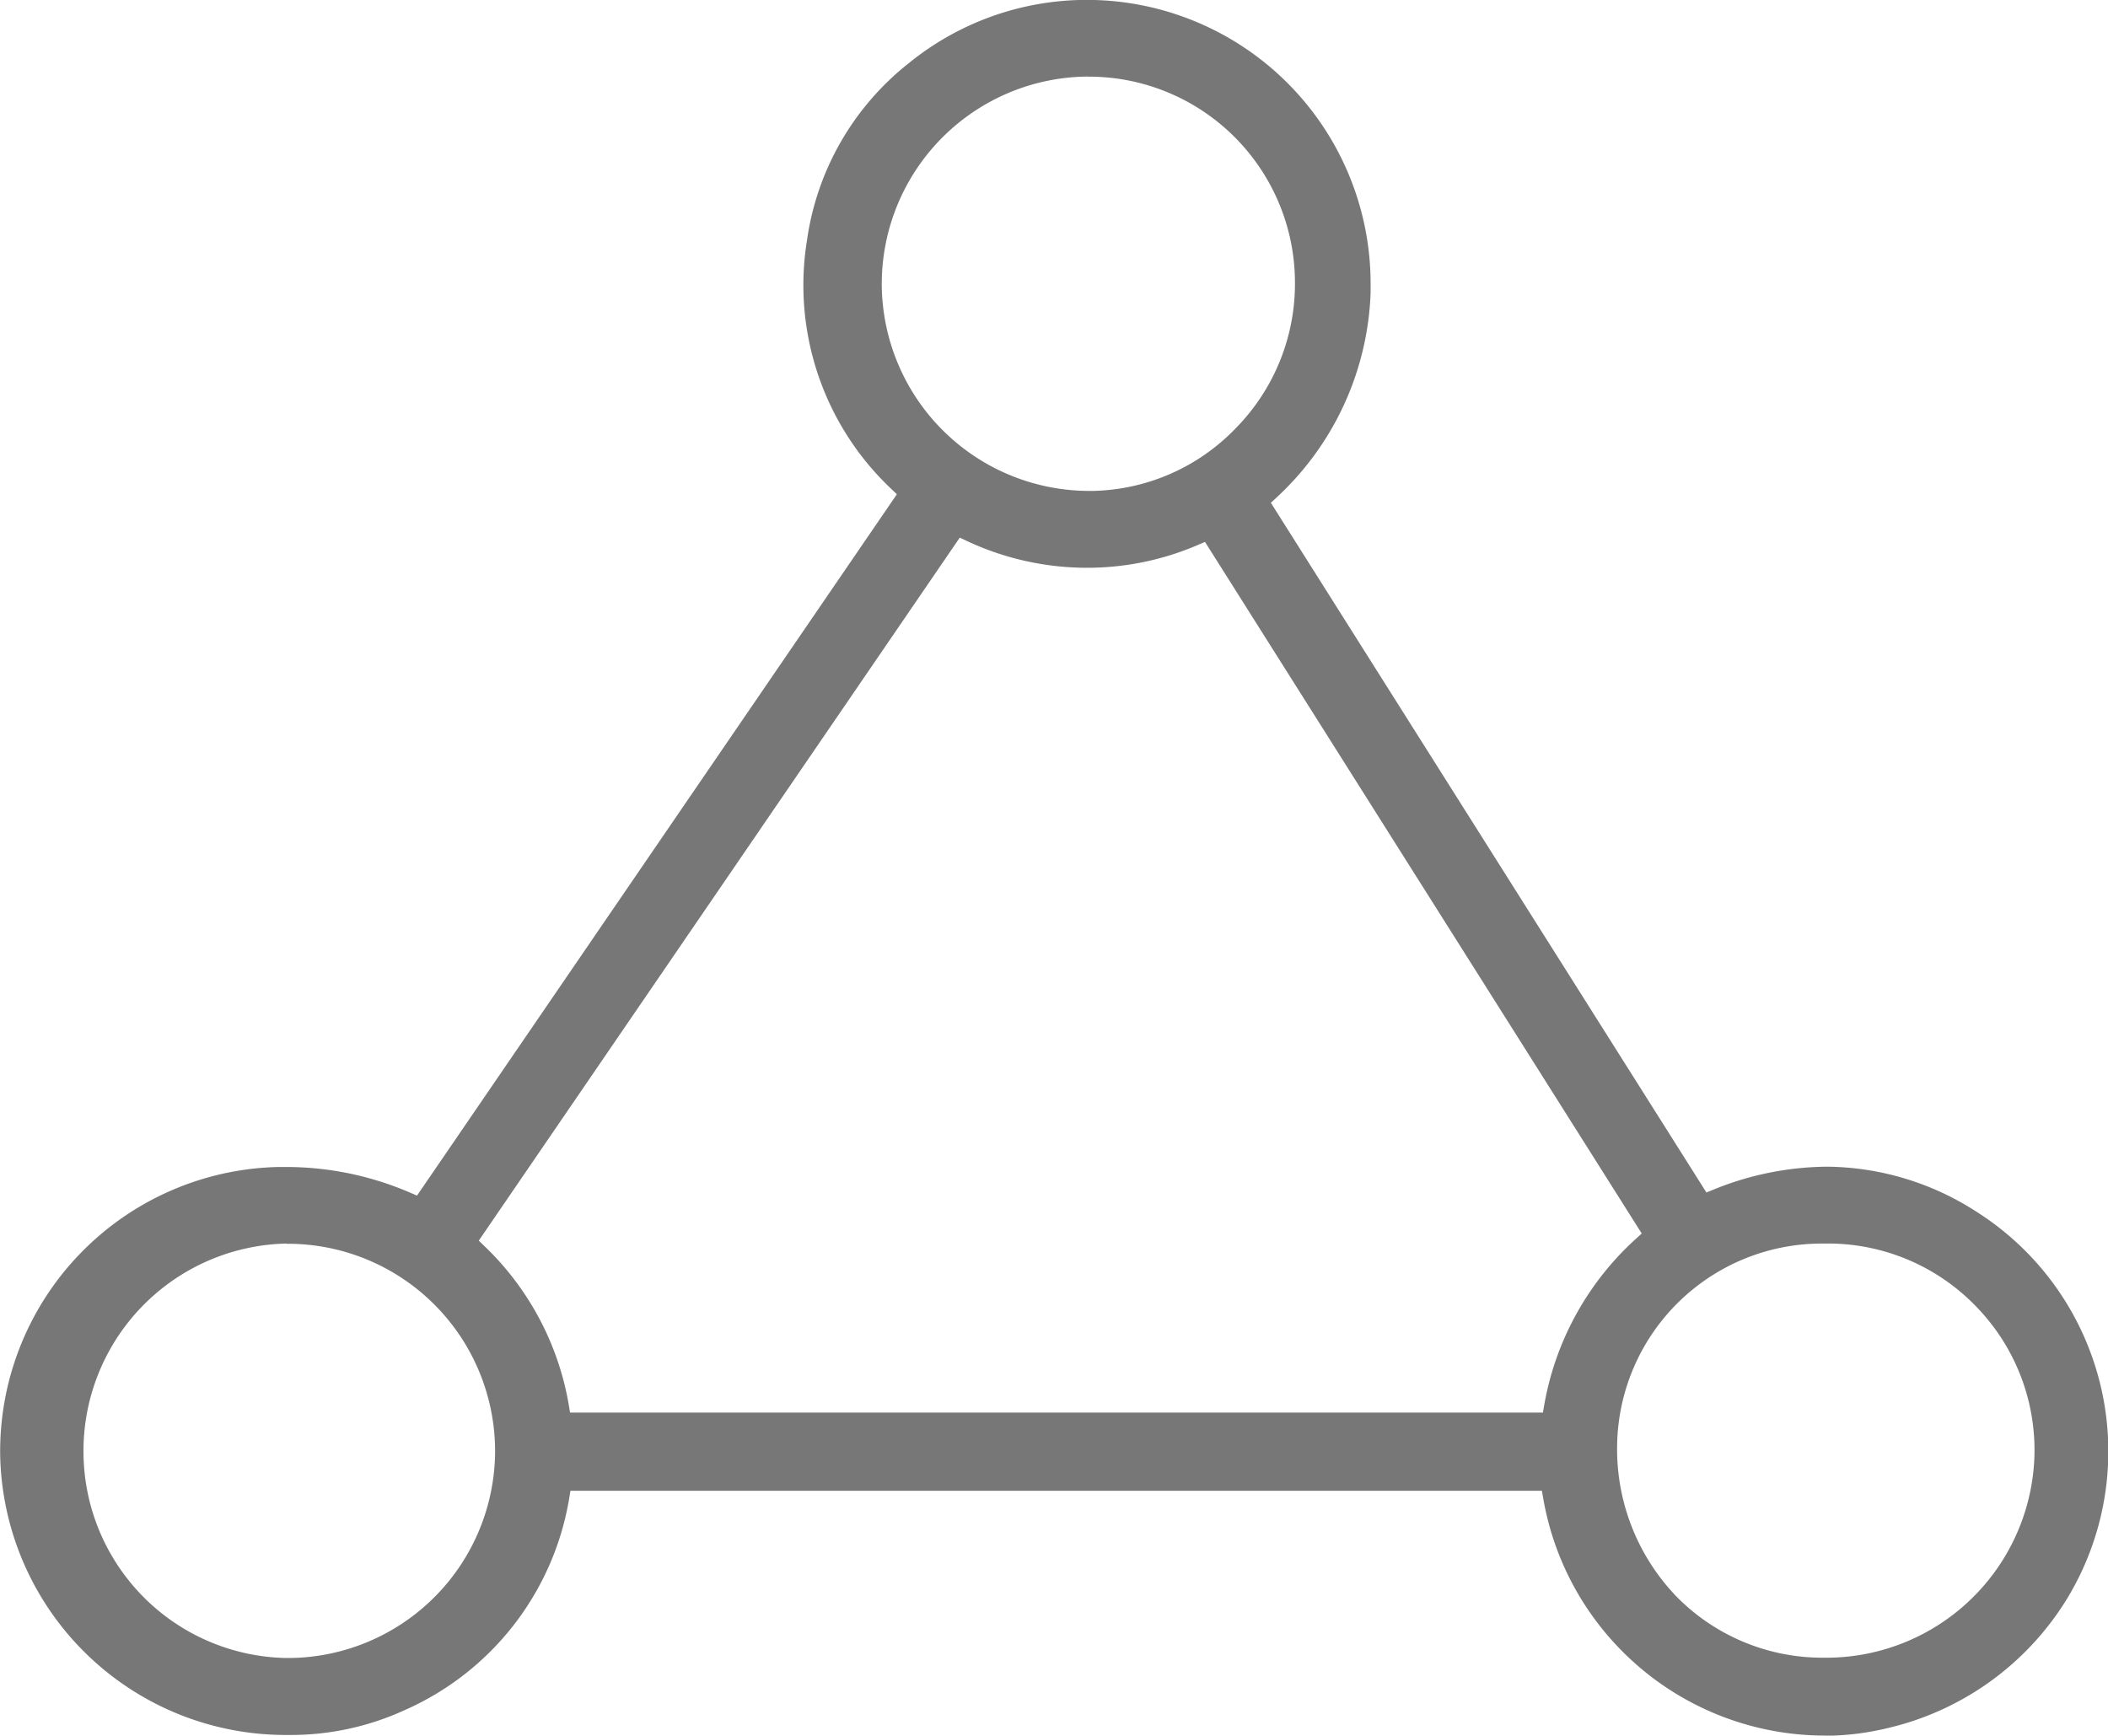<svg xmlns="http://www.w3.org/2000/svg" width="20.923" height="17.228" viewBox="0 0 20.923 17.228">
  <path id="Path_2287" data-name="Path 2287" d="M-696.153-419.48a2.838,2.838,0,0,1-2.791-2.351l-.014-.079H-708.6l-.013.079a2.8,2.8,0,0,1-1.636,2.1,2.71,2.71,0,0,1-1.129.245h-.064a2.834,2.834,0,0,1-2.818-2.764,2.823,2.823,0,0,1,2.763-2.874h.092a3.109,3.109,0,0,1,1.21.253l.072.031,4.763-6.962-.059-.056a2.781,2.781,0,0,1-.833-2.466,2.723,2.723,0,0,1,1.009-1.756,2.8,2.8,0,0,1,1.76-.629h.014a2.817,2.817,0,0,1,2.811,2.8q0,.055,0,.109a2.906,2.906,0,0,1-.932,2.029l-.058.054,4.323,6.846.074-.03a3.033,3.033,0,0,1,1.121-.226,2.771,2.771,0,0,1,1.49.45,2.816,2.816,0,0,1,.88,3.862,2.844,2.844,0,0,1-1.755,1.258,2.7,2.7,0,0,1-.635.079Zm-15.266-4.884a2.059,2.059,0,0,0-2.014,2.1,2.051,2.051,0,0,0,2.014,2.014h.018a2.059,2.059,0,0,0,2.053-2.059,2.059,2.059,0,0,0-2.056-2.053h-.015Zm15.251,0a2.033,2.033,0,0,0-2.043,1.989v.007a2.11,2.11,0,0,0,.59,1.509,2.031,2.031,0,0,0,1.438.606h.059a2.067,2.067,0,0,0,2.055-2.013,2.043,2.043,0,0,0-.572-1.466,2.042,2.042,0,0,0-1.441-.632h-.086Zm-13.342-.029.058.056a2.842,2.842,0,0,1,.835,1.572l.013.079,9.656,0,.014-.079a2.9,2.9,0,0,1,.908-1.645l.059-.054-4.335-6.865-.074.032a2.778,2.778,0,0,1-1.1.225,2.812,2.812,0,0,1-1.187-.265l-.073-.034Zm6.047-11.555a2.059,2.059,0,0,0-2.047,2.066,2.061,2.061,0,0,0,2.056,2.047h.043a2.025,2.025,0,0,0,1.421-.629,2.044,2.044,0,0,0,.581-1.455,2.046,2.046,0,0,0-2.021-2.028h-.033Z" transform="translate(714.262 436.708)" fill="#777"/>
</svg>
